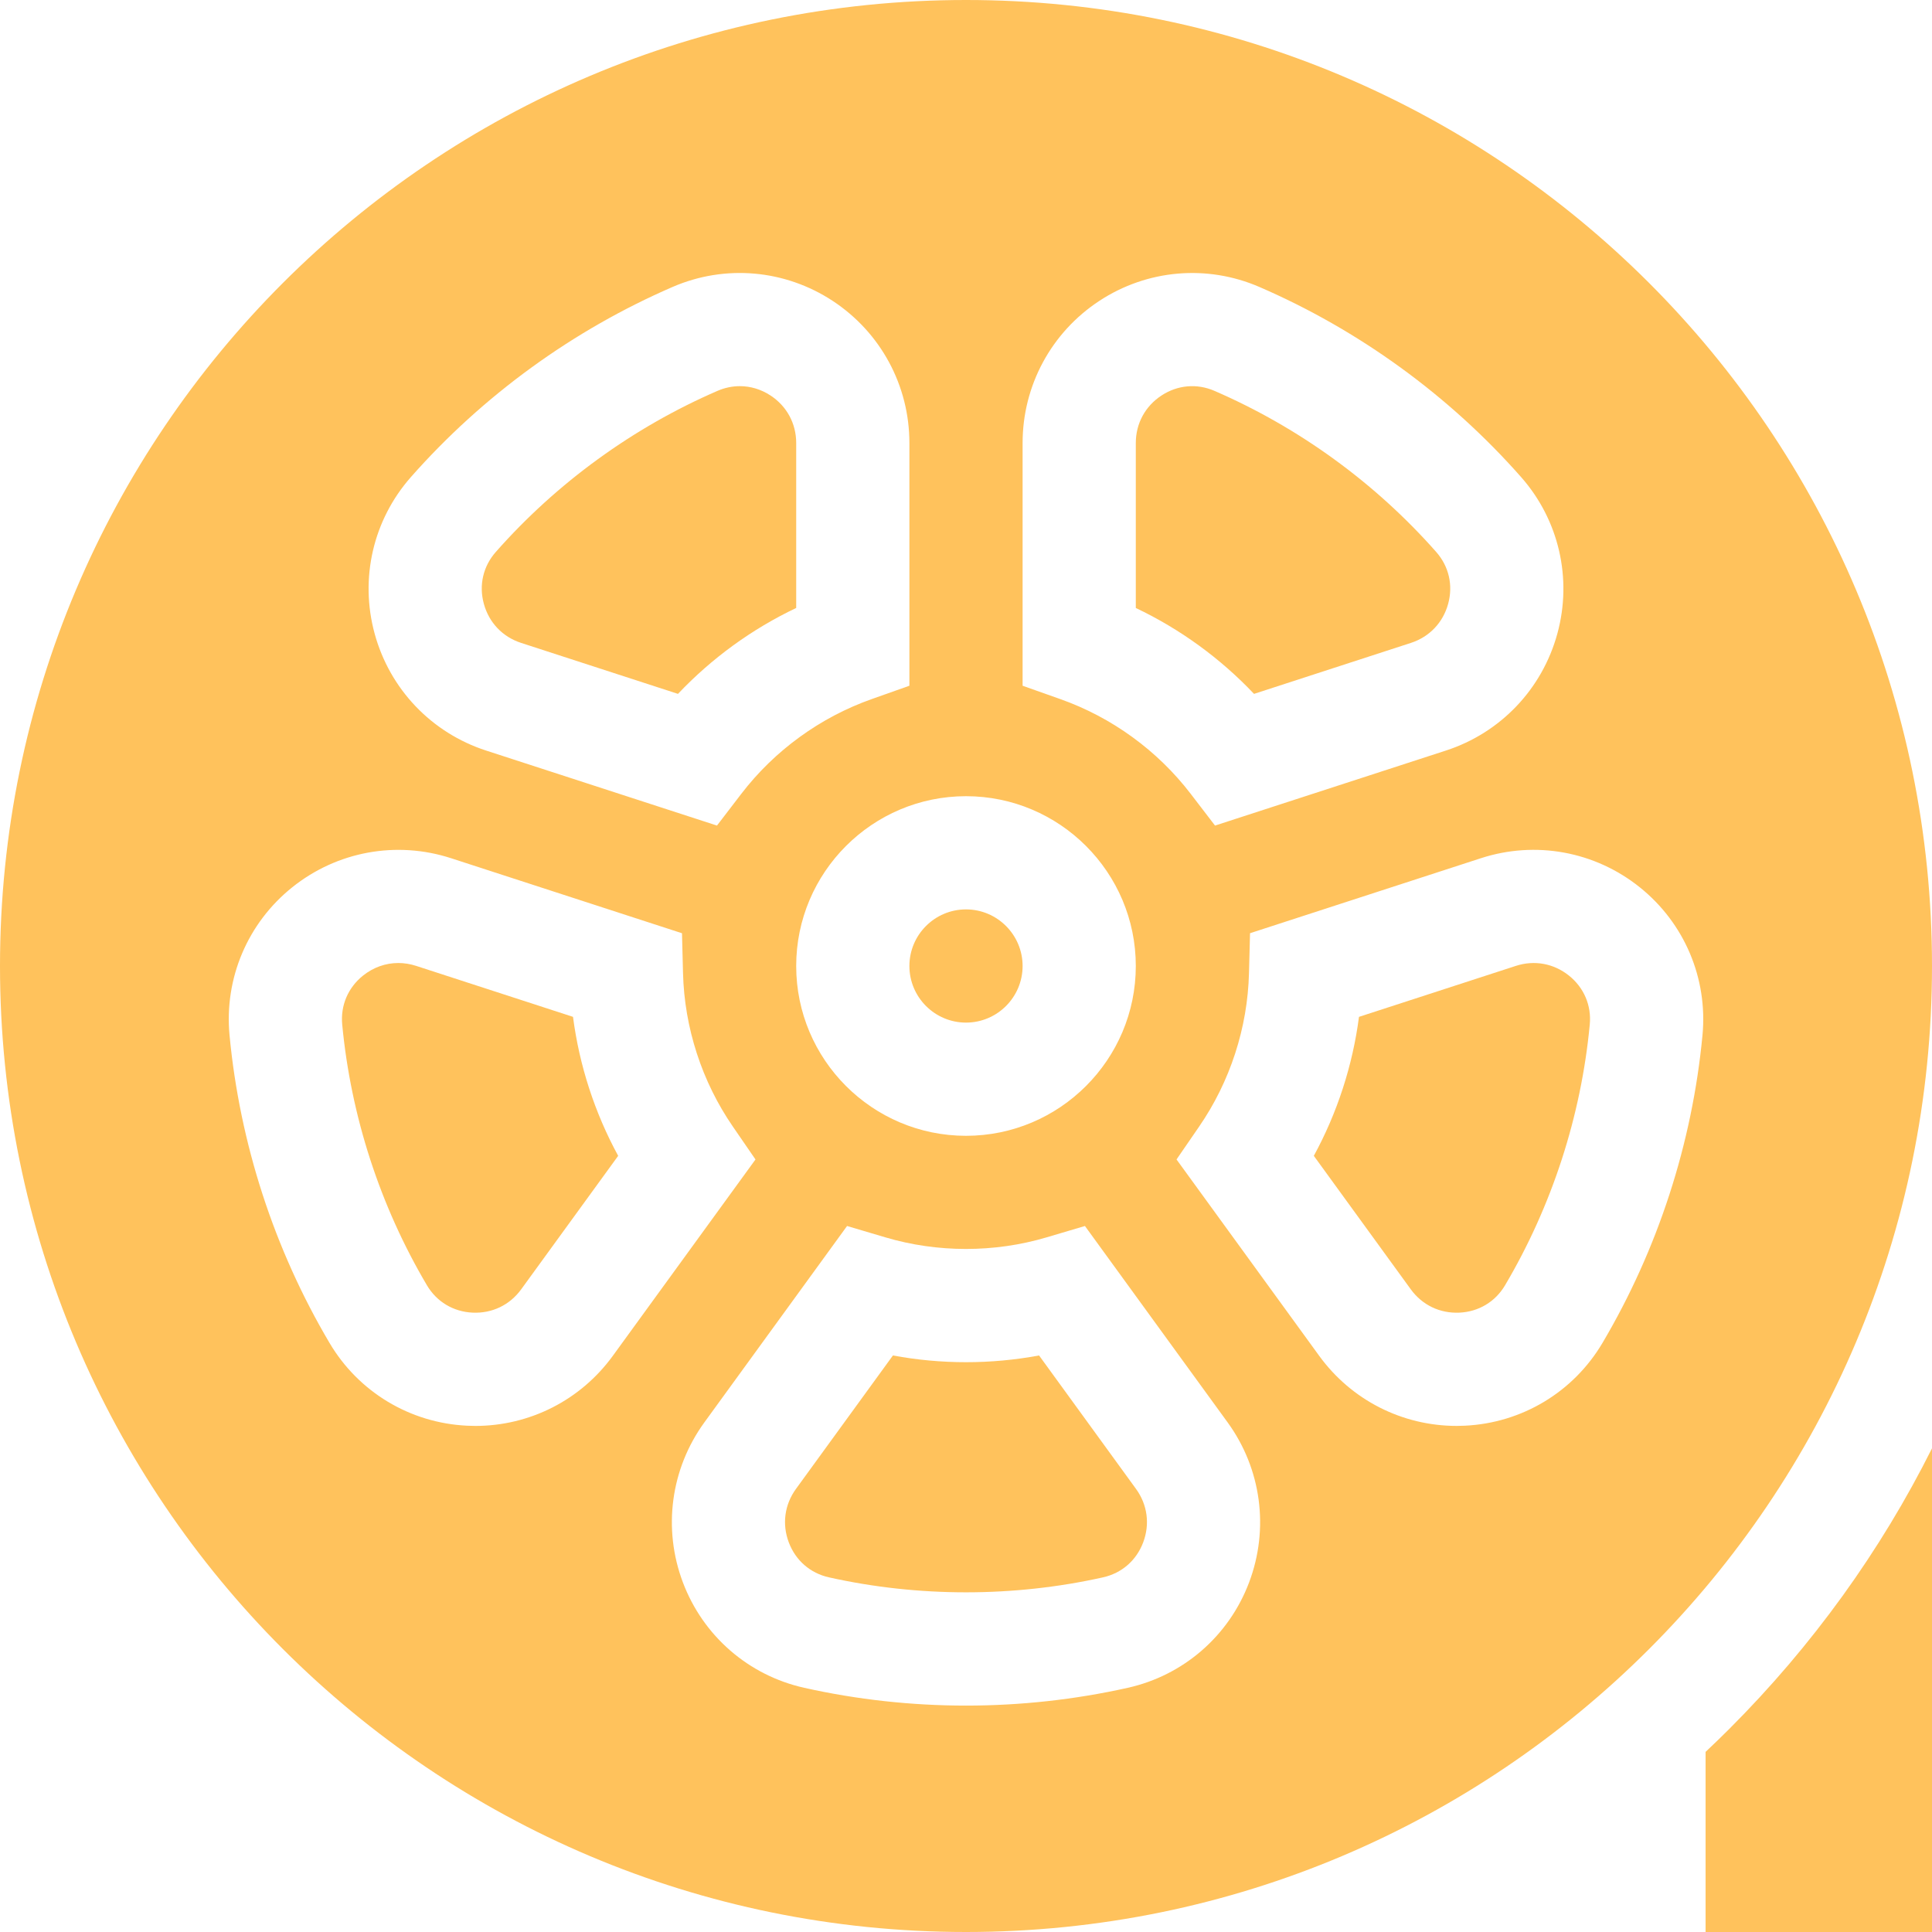 <svg height="512pt" viewBox="0 0 512 512" width="512pt" xmlns="http://www.w3.org/2000/svg"><path fill="#ffc25c" d="m458.23 458.23c-2.047 2.051-4.133 4.055-6.23 6.031v47.738h60v-128.176c-13.605 27.18-31.648 52.289-53.77 74.406zm0 0"/><path fill="#ffc25c" d="m332.332 183.883 41.574-13.508c4.91-1.598 8.508-5.371 9.871-10.359 1.348-4.922.195-9.926-3.16-13.73-8.027-9.105-17.129-17.375-27.047-24.582-9.914-7.203-20.594-13.301-31.734-18.125-4.652-2.016-9.77-1.562-14.035 1.238-4.32 2.836-6.801 7.426-6.801 12.586v43.719c5.852 2.781 11.445 6.102 16.719 9.934 5.27 3.832 10.16 8.125 14.613 12.828zm0 0"/><path fill="#ffc25c" d="m256 271c8.27 0 15-6.73 15-15s-6.73-15-15-15-15 6.73-15 15 6.73 15 15 15zm0 0"/><path fill="#ffc25c" d="m415.793 258.547c-4.035-3.23-9.164-4.172-14.074-2.578l-41.574 13.508c-.836 6.426-2.27 12.773-4.285 18.973-2.012 6.199-4.586 12.172-7.684 17.859l25.695 35.371c3.031 4.172 7.711 6.422 12.902 6.184 5.094-.242 9.5-2.883 12.078-7.246 6.18-10.453 11.234-21.664 15.023-33.32 3.785-11.656 6.289-23.695 7.43-35.785.48-5.051-1.531-9.773-5.512-12.965zm0 0"/><path fill="#ffc25c" d="m151.855 269.477-41.574-13.508c-1.566-.508-3.16-.762-4.73-.762-3.344 0-6.598 1.141-9.348 3.34-3.98 3.191-5.988 7.914-5.512 12.965 1.145 12.086 3.645 24.129 7.43 35.785 3.789 11.656 8.844 22.867 15.023 33.32 2.582 4.363 6.984 7.004 12.078 7.246 5.184.242 9.871-2.012 12.906-6.188l25.695-35.367c-3.102-5.688-5.672-11.664-7.688-17.863-2.012-6.195-3.445-12.543-4.281-18.969zm0 0"/><path fill="#ffc25c" d="m138.094 170.375 41.574 13.508c4.453-4.703 9.344-8.996 14.613-12.828 5.273-3.832 10.867-7.156 16.719-9.938v-43.715c0-5.16-2.48-9.75-6.801-12.59-2.508-1.645-5.305-2.477-8.133-2.477-1.984 0-3.98.41-5.902 1.238-11.145 4.824-21.82 10.922-31.734 18.129-9.918 7.203-19.02 15.477-27.047 24.582-3.355 3.805-4.508 8.809-3.16 13.727 1.363 4.992 4.961 8.766 9.871 10.363zm0 0"/><path fill="#ffc25c" d="m275.363 359.211c-12.73 2.379-25.996 2.379-38.727 0l-25.699 35.367c-3.031 4.176-3.723 9.344-1.895 14.184 1.805 4.77 5.676 8.145 10.625 9.25 23.699 5.293 48.965 5.293 72.66 0 4.949-1.105 8.824-4.48 10.625-9.25 1.828-4.836 1.141-10.008-1.895-14.184zm0 0"/><path fill="#ffc25c" d="m512 256c0-141.387-114.613-256-256-256s-256 114.613-256 256 114.613 256 256 256 256-114.613 256-256zm-241-138.598c0-15.219 7.602-29.301 20.332-37.664 12.676-8.324 28.531-9.703 42.418-3.691 13.16 5.695 25.762 12.891 37.457 21.387 11.691 8.496 22.434 18.258 31.914 29.012 10.008 11.352 13.594 26.859 9.594 41.484-4.02 14.691-15.059 26.273-29.535 30.977l-61.184 19.879-6.449-8.414c-4.387-5.719-9.59-10.781-15.465-15.047-5.871-4.266-12.293-7.648-19.086-10.055l-9.996-3.539zm30 138.598c0 24.812-20.188 45-45 45s-45-20.188-45-45 20.188-45 45-45 45 20.188 45 45zm-192.121-129.555c9.48-10.754 20.223-20.516 31.918-29.012 11.691-8.496 24.293-15.691 37.449-21.391 13.891-6.012 29.746-4.629 42.422 3.695 12.73 8.363 20.332 22.445 20.332 37.664v64.328l-9.996 3.539c-6.793 2.406-13.215 5.789-19.086 10.055-5.875 4.266-11.078 9.328-15.465 15.047l-6.449 8.414-61.184-19.879c-14.477-4.703-25.52-16.285-29.535-30.977-4-14.625-.414-30.133 9.594-41.484zm17.086 251.438c-.715 0-1.434-.02-2.152-.055-15.148-.715-28.785-8.918-36.488-21.941-7.297-12.344-13.266-25.57-17.73-39.32-4.465-13.746-7.414-27.953-8.766-42.23-1.426-15.062 4.785-29.719 16.621-39.199 11.887-9.523 27.625-12.402 42.102-7.699l61.184 19.879.273 10.598c.188 7.207 1.422 14.359 3.664 21.262 2.242 6.906 5.449 13.418 9.531 19.355l6.008 8.738-37.812 52.043c-8.523 11.73-22.02 18.57-36.434 18.57zm205.055 41.484c-5.359 14.184-17.379 24.621-32.145 27.918-13.992 3.129-28.418 4.715-42.875 4.715s-28.883-1.586-42.875-4.715c-14.766-3.297-26.781-13.734-32.145-27.918-5.383-14.25-3.258-30.109 5.688-42.422l37.812-52.043 10.168 3.012c13.816 4.098 28.887 4.098 42.703 0l10.168-3.012 37.812 52.043c8.945 12.312 11.07 28.172 5.688 42.422zm120.156-145.031c-1.352 14.277-4.301 28.484-8.77 42.23-4.465 13.746-10.434 26.977-17.73 39.32-7.699 13.023-21.34 21.227-36.488 21.941-.719.035-1.438.055-2.152.055-14.414 0-27.91-6.84-36.434-18.57l-37.812-52.047 6.008-8.734c4.082-5.938 7.289-12.453 9.531-19.355 2.242-6.902 3.477-14.055 3.664-21.262l.277-10.602 61.18-19.875c14.477-4.707 30.215-1.828 42.102 7.699 11.836 9.48 18.047 24.133 16.625 39.199zm0 0"/></svg>